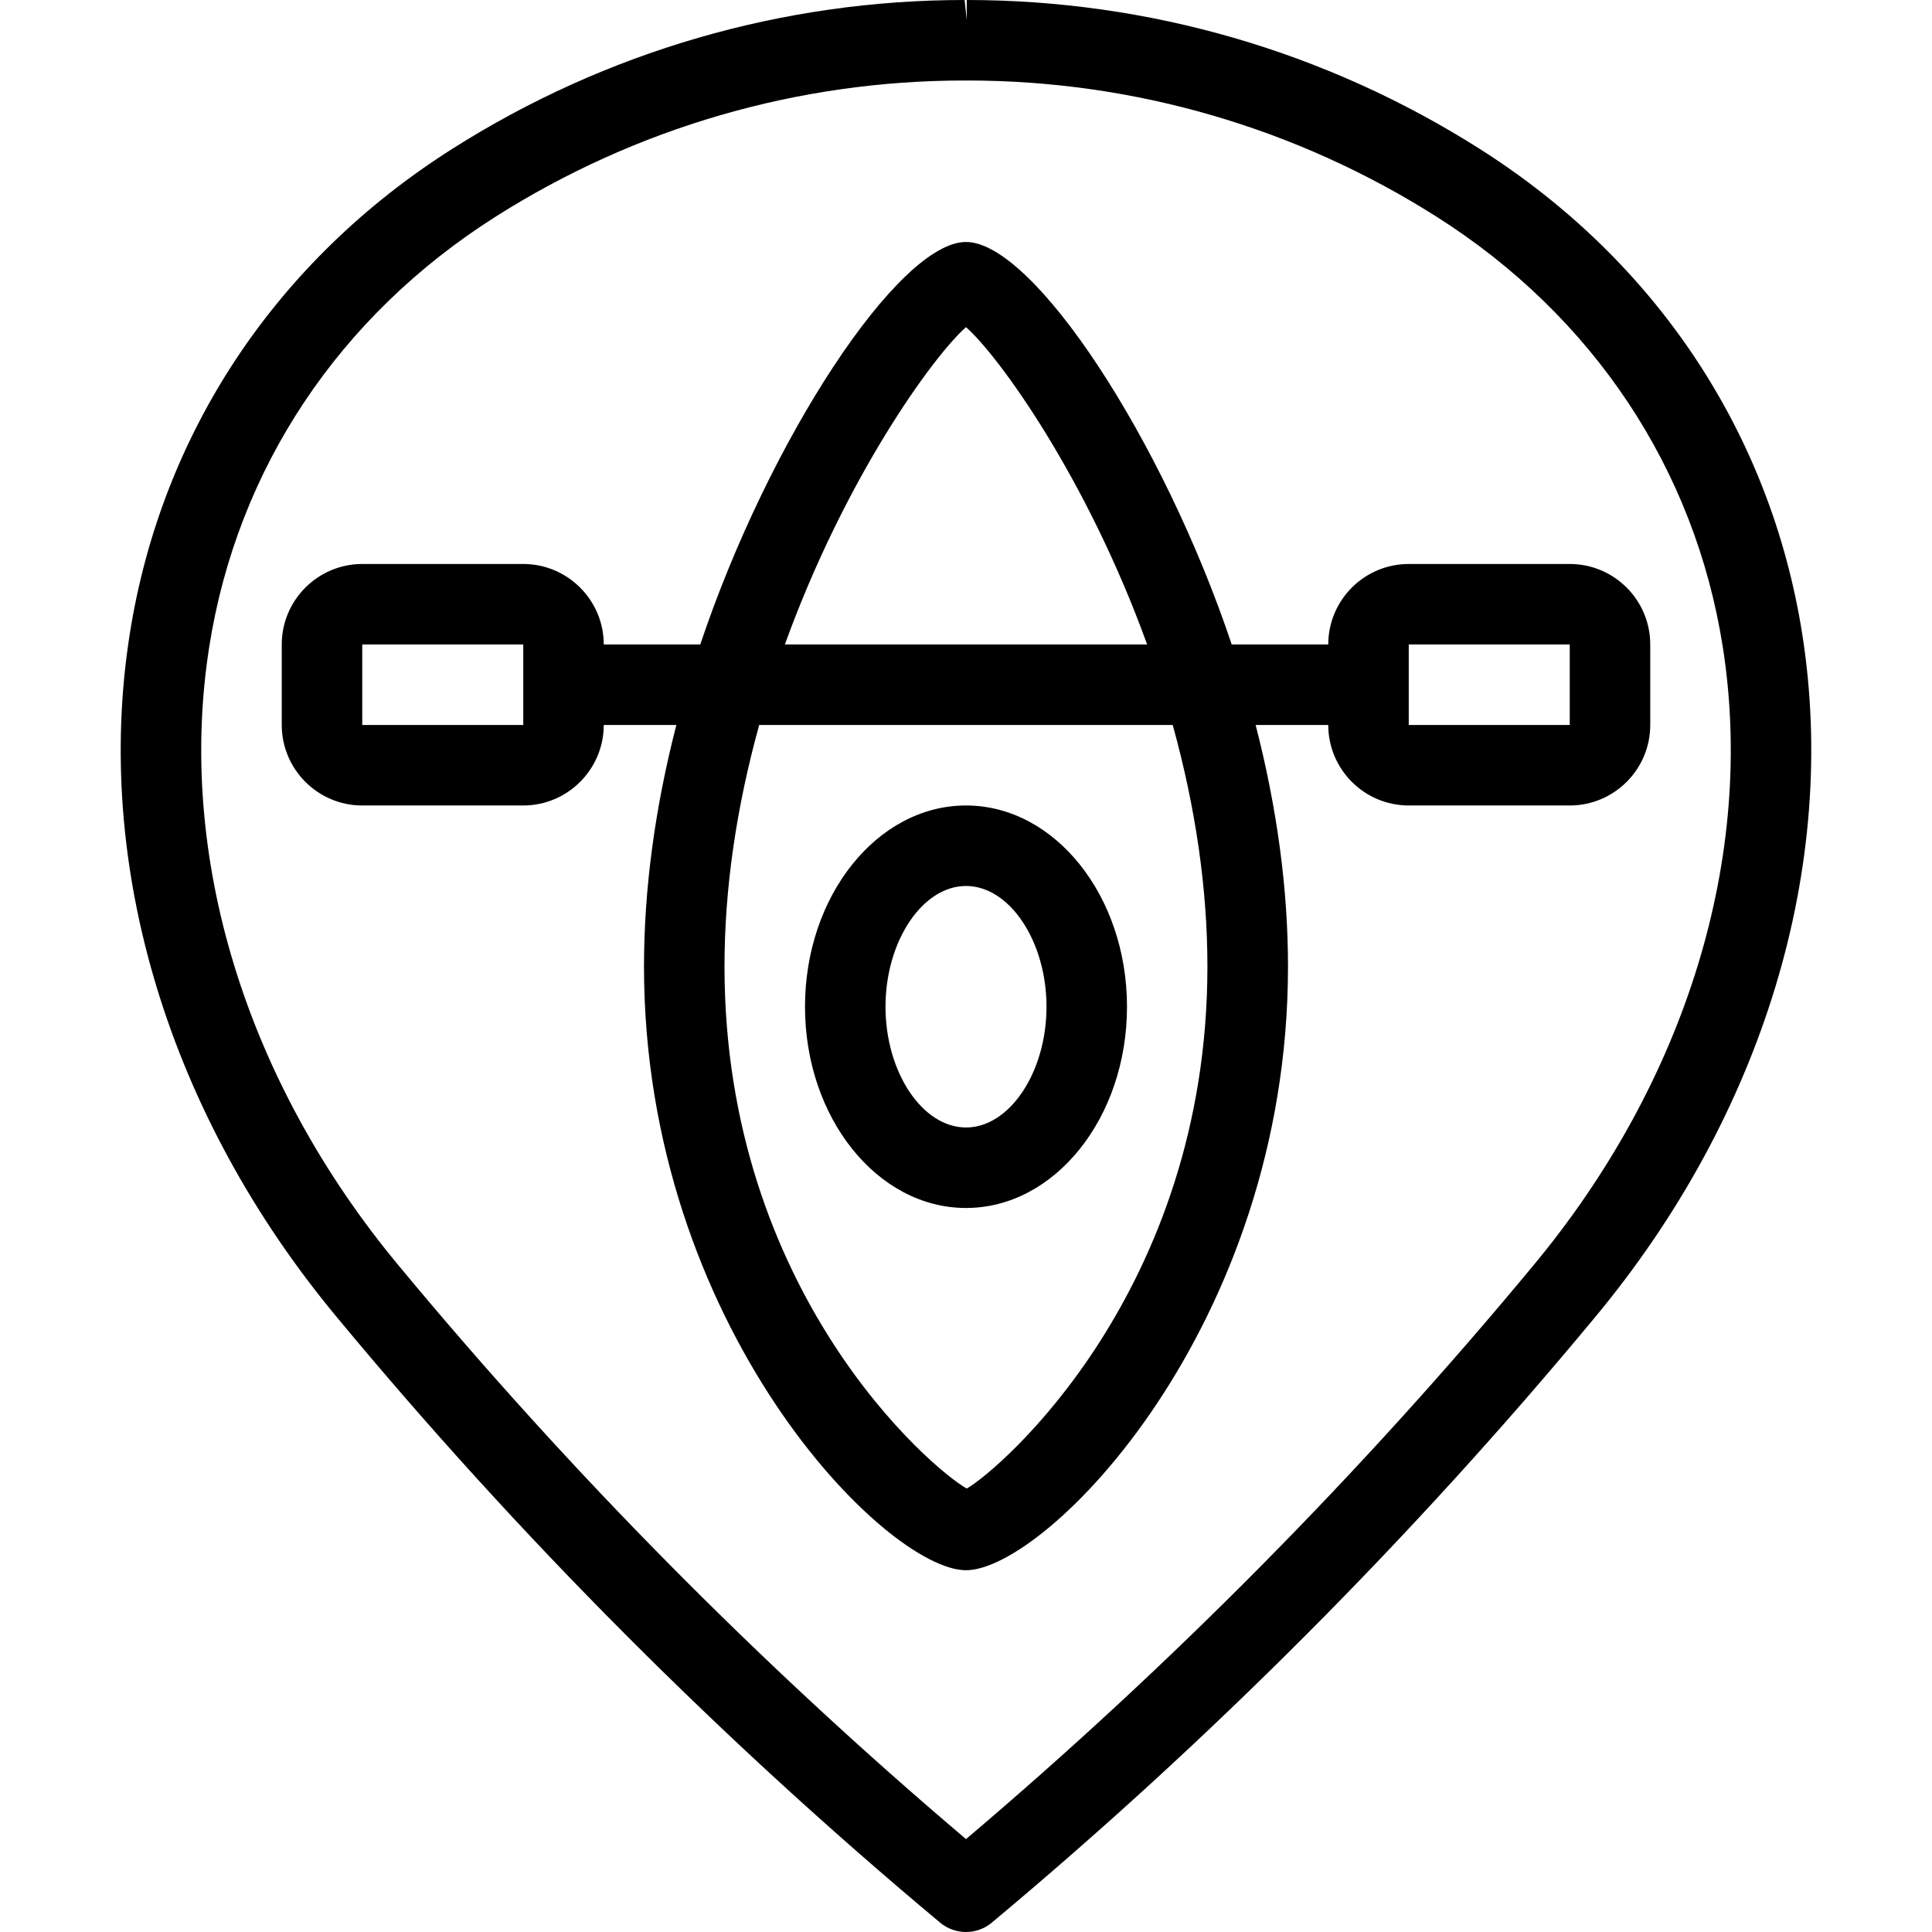 <?xml version="1.0" encoding="utf-8"?>
<!-- Generator: Adobe Illustrator 22.1.0, SVG Export Plug-In . SVG Version: 6.00 Build 0)  -->
<svg version="1.1" id="Layer_1" xmlns="http://www.w3.org/2000/svg" xmlns:xlink="http://www.w3.org/1999/xlink" x="0px" y="0px"
	 viewBox="0 0 24 24" style="enable-background:new 0 0 24 24;" xml:space="preserve">
<g>
	<title>style-three-pin-kayak-1</title>
	<path d="M12,24c-0.117,0-0.231-0.041-0.321-0.116c-2.714-2.266-5.235-4.795-7.491-7.517c-2.09-2.512-3.03-5.605-2.577-8.486
		C2.004,5.38,3.428,3.237,5.62,1.848C7.526,0.639,9.727,0,11.983,0l0.026,0.25V0c2.264,0,4.464,0.639,6.37,1.848
		c2.193,1.39,3.617,3.533,4.01,6.034c0.452,2.881-0.488,5.973-2.578,8.485c-2.256,2.721-4.776,5.25-7.491,7.517
		C12.231,23.959,12.117,24,12,24z M11.983,1C9.916,1,7.901,1.585,6.156,2.692C4.21,3.926,2.947,5.823,2.599,8.036
		c-0.408,2.597,0.452,5.4,2.358,7.691c2.128,2.567,4.497,4.961,7.043,7.119c2.545-2.157,4.914-4.551,7.042-7.119
		c1.907-2.292,2.767-5.095,2.359-7.691c-0.348-2.213-1.611-4.111-3.557-5.345C16.102,1.587,14.091,1.002,12.028,1
		c-0.008,0.001-0.016,0.001-0.022,0.001C11.998,1.001,11.983,1,11.983,1z"/>
	<path d="M12,15.006c-1.103,0-2-1.122-2-2.5c0-1.379,0.897-2.5,2-2.5c1.103,0,2,1.122,2,2.5C14,13.885,13.103,15.006,12,15.006z
		 M12,11.006c-0.542,0-1,0.687-1,1.5c0,0.813,0.458,1.5,1,1.5c0.542,0,1-0.687,1-1.5C13,11.693,12.542,11.006,12,11.006z"/>
	<path d="M12,19.506c-0.997,0-4-3.029-4-7.5c0-0.957,0.135-1.965,0.402-3H7.5c0,0.551-0.449,1-1,1h-2c-0.551,0-1-0.449-1-1v-1
		c0-0.551,0.449-1,1-1h2c0.551,0,1,0.449,1,1h1.199c0.855-2.55,2.464-5,3.301-5s2.446,2.45,3.301,5H16.5c0-0.551,0.448-1,1-1h2
		c0.552,0,1,0.449,1,1v1c0,0.551-0.448,1-1,1h-2c-0.552,0-1-0.449-1-1h-0.902c0.267,1.035,0.402,2.043,0.402,3
		C16,16.477,12.997,19.506,12,19.506z M9.431,9.006C9.145,10.039,9,11.047,9,12.006c0,4.047,2.571,6.241,3.009,6.485
		c0.408-0.231,2.99-2.449,2.99-6.485c0-0.959-0.145-1.967-0.431-3H9.431z M17.5,9.006h2v-1h-2L17.5,9.006z M4.5,9.006h2v-1h-2
		L4.5,9.006z M14.25,8.006C13.502,5.937,12.409,4.423,12,4.064c-0.409,0.36-1.502,1.873-2.25,3.942H14.25z"/>
</g>
</svg>

